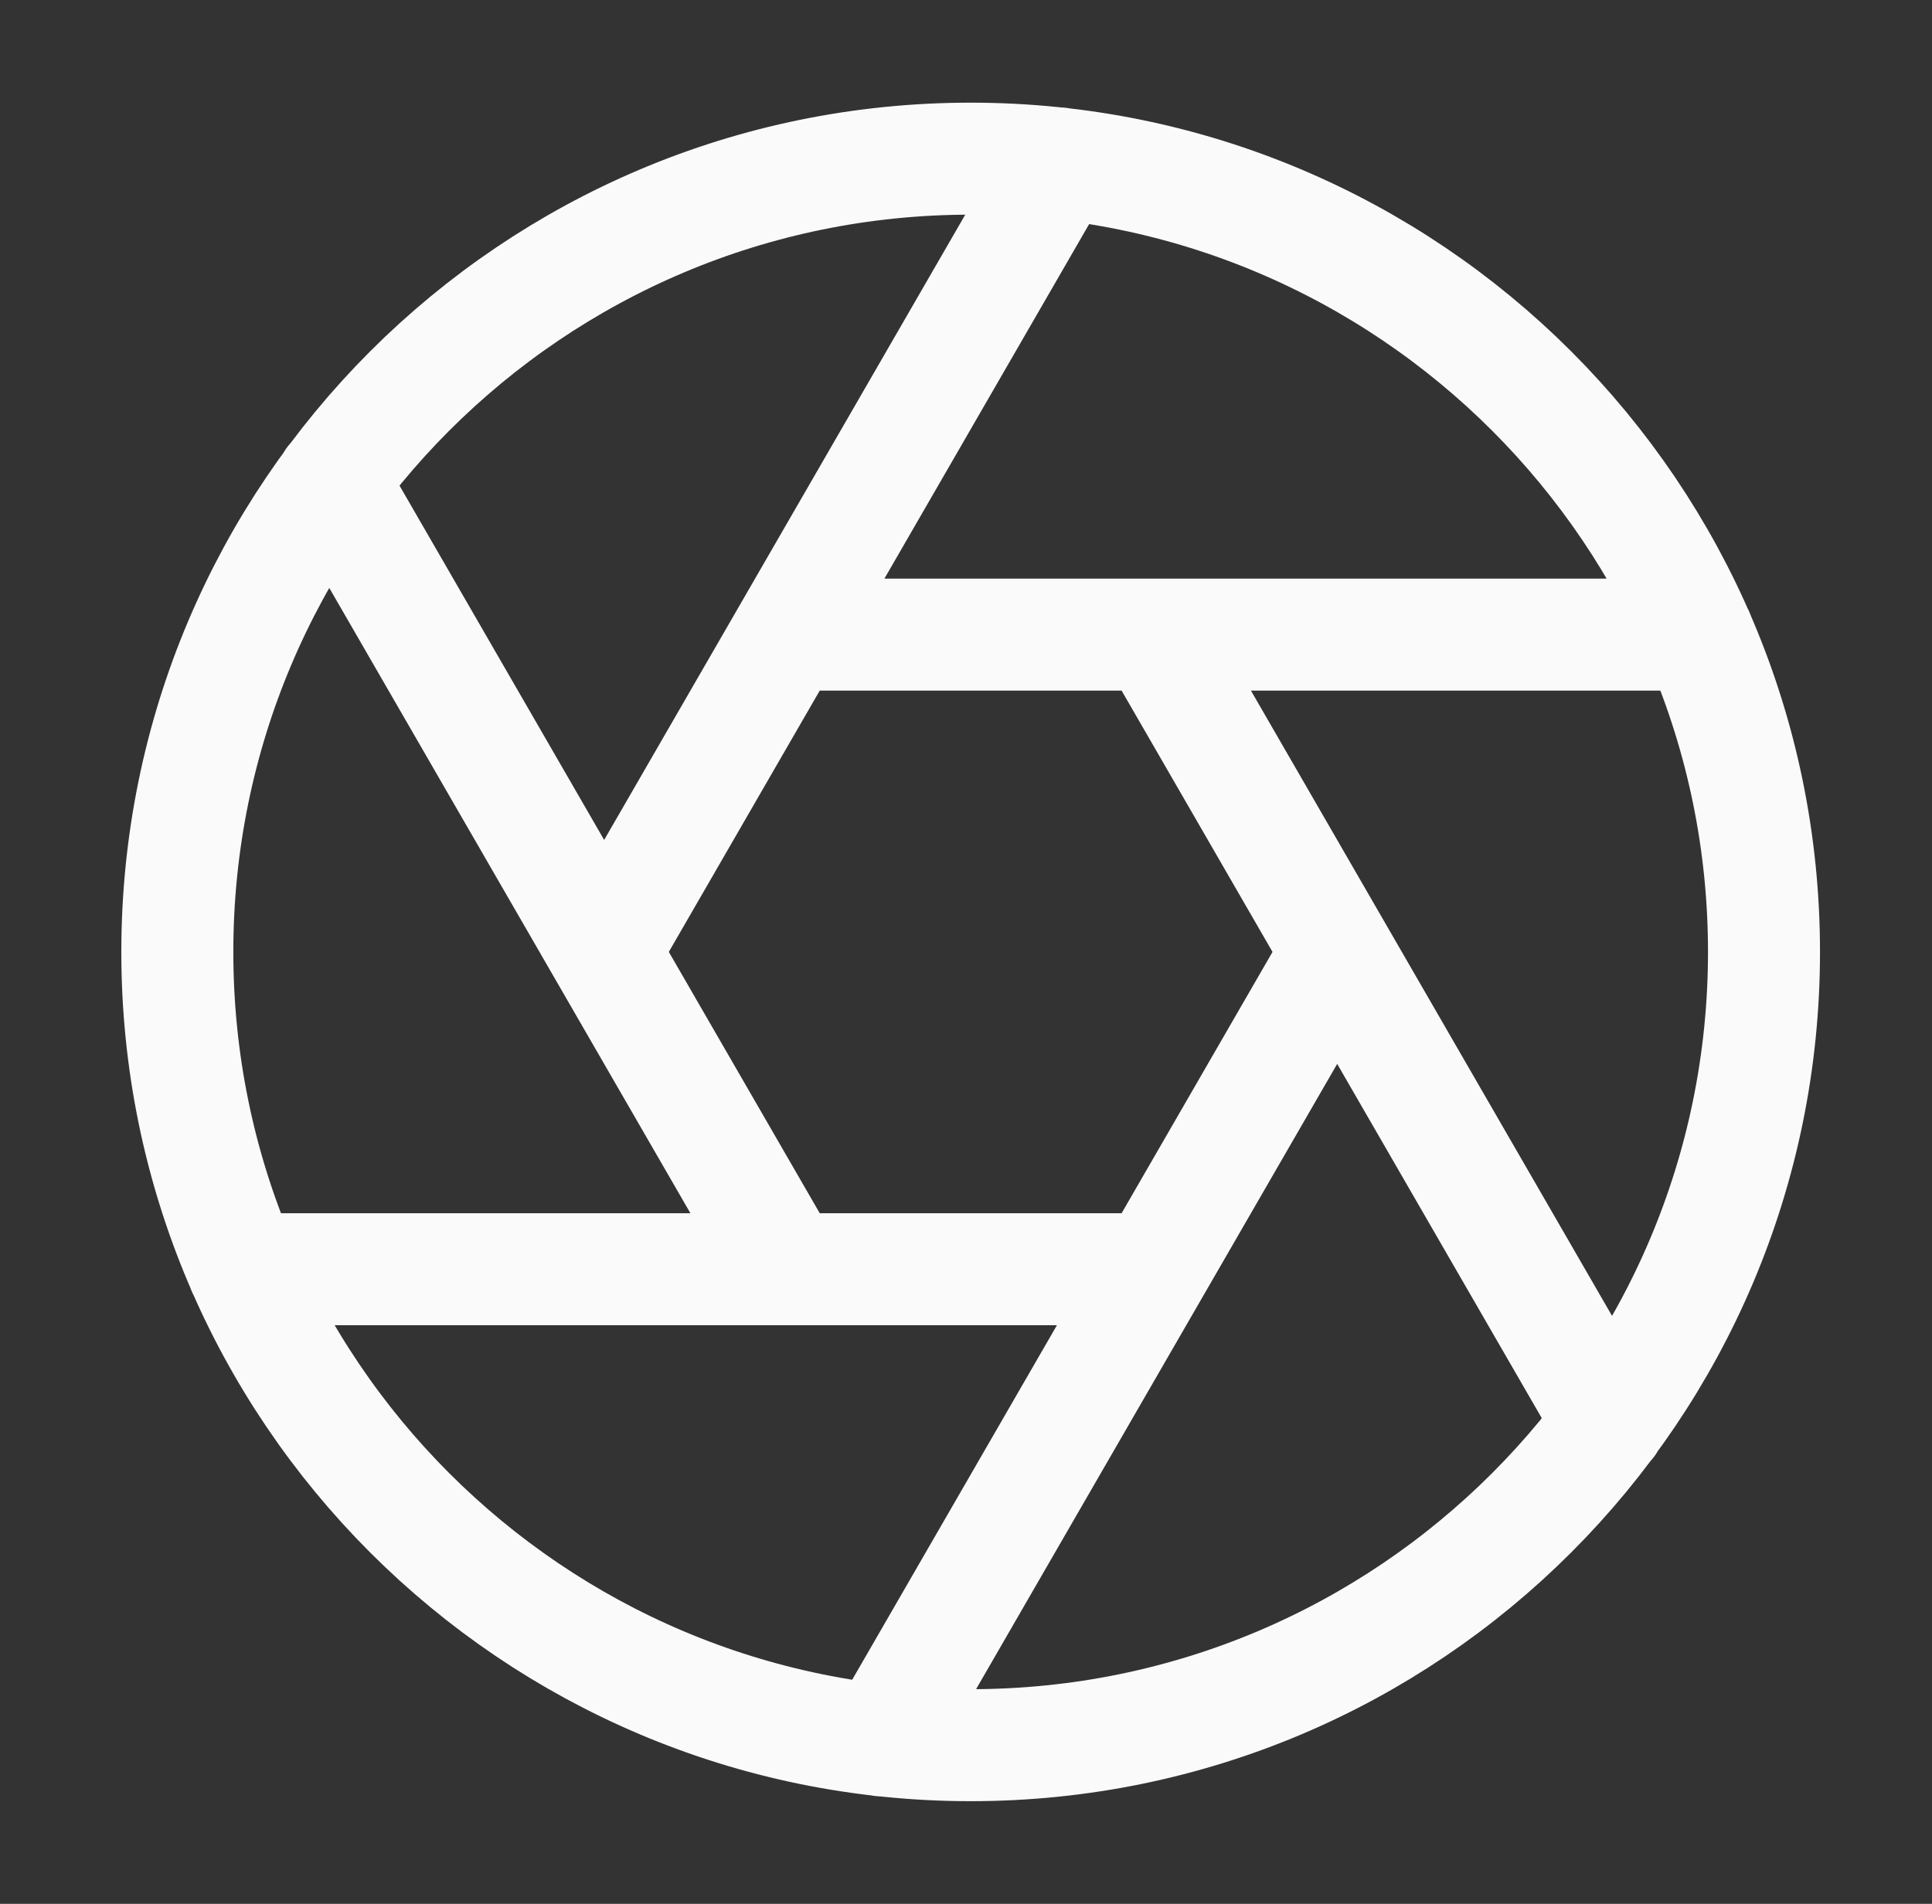 <svg width="69" height="68" viewBox="0 0 69 68" fill="none" xmlns="http://www.w3.org/2000/svg">
<rect x="0" y="0" width="69" height="68" fill="#333333" stroke="none"/>
<g id="lucide/aperture">
<path id="Vector" d="M41.212 22.667L57.475 50.83M28.122 22.667H60.648M21.577 34L37.84 5.837M28.122 45.334L11.858 17.17M41.212 45.334H8.685M47.757 34L31.493 62.164M63 34C63 49.648 50.315 62.334 34.667 62.334C19.019 62.334 6.333 49.648 6.333 34C6.333 18.352 19.019 5.667 34.667 5.667C50.315 5.667 63 18.352 63 34Z" stroke="#FAFAFA" stroke-width="4" stroke-linecap="round" stroke-linejoin="round"/>
</g>
</svg>

